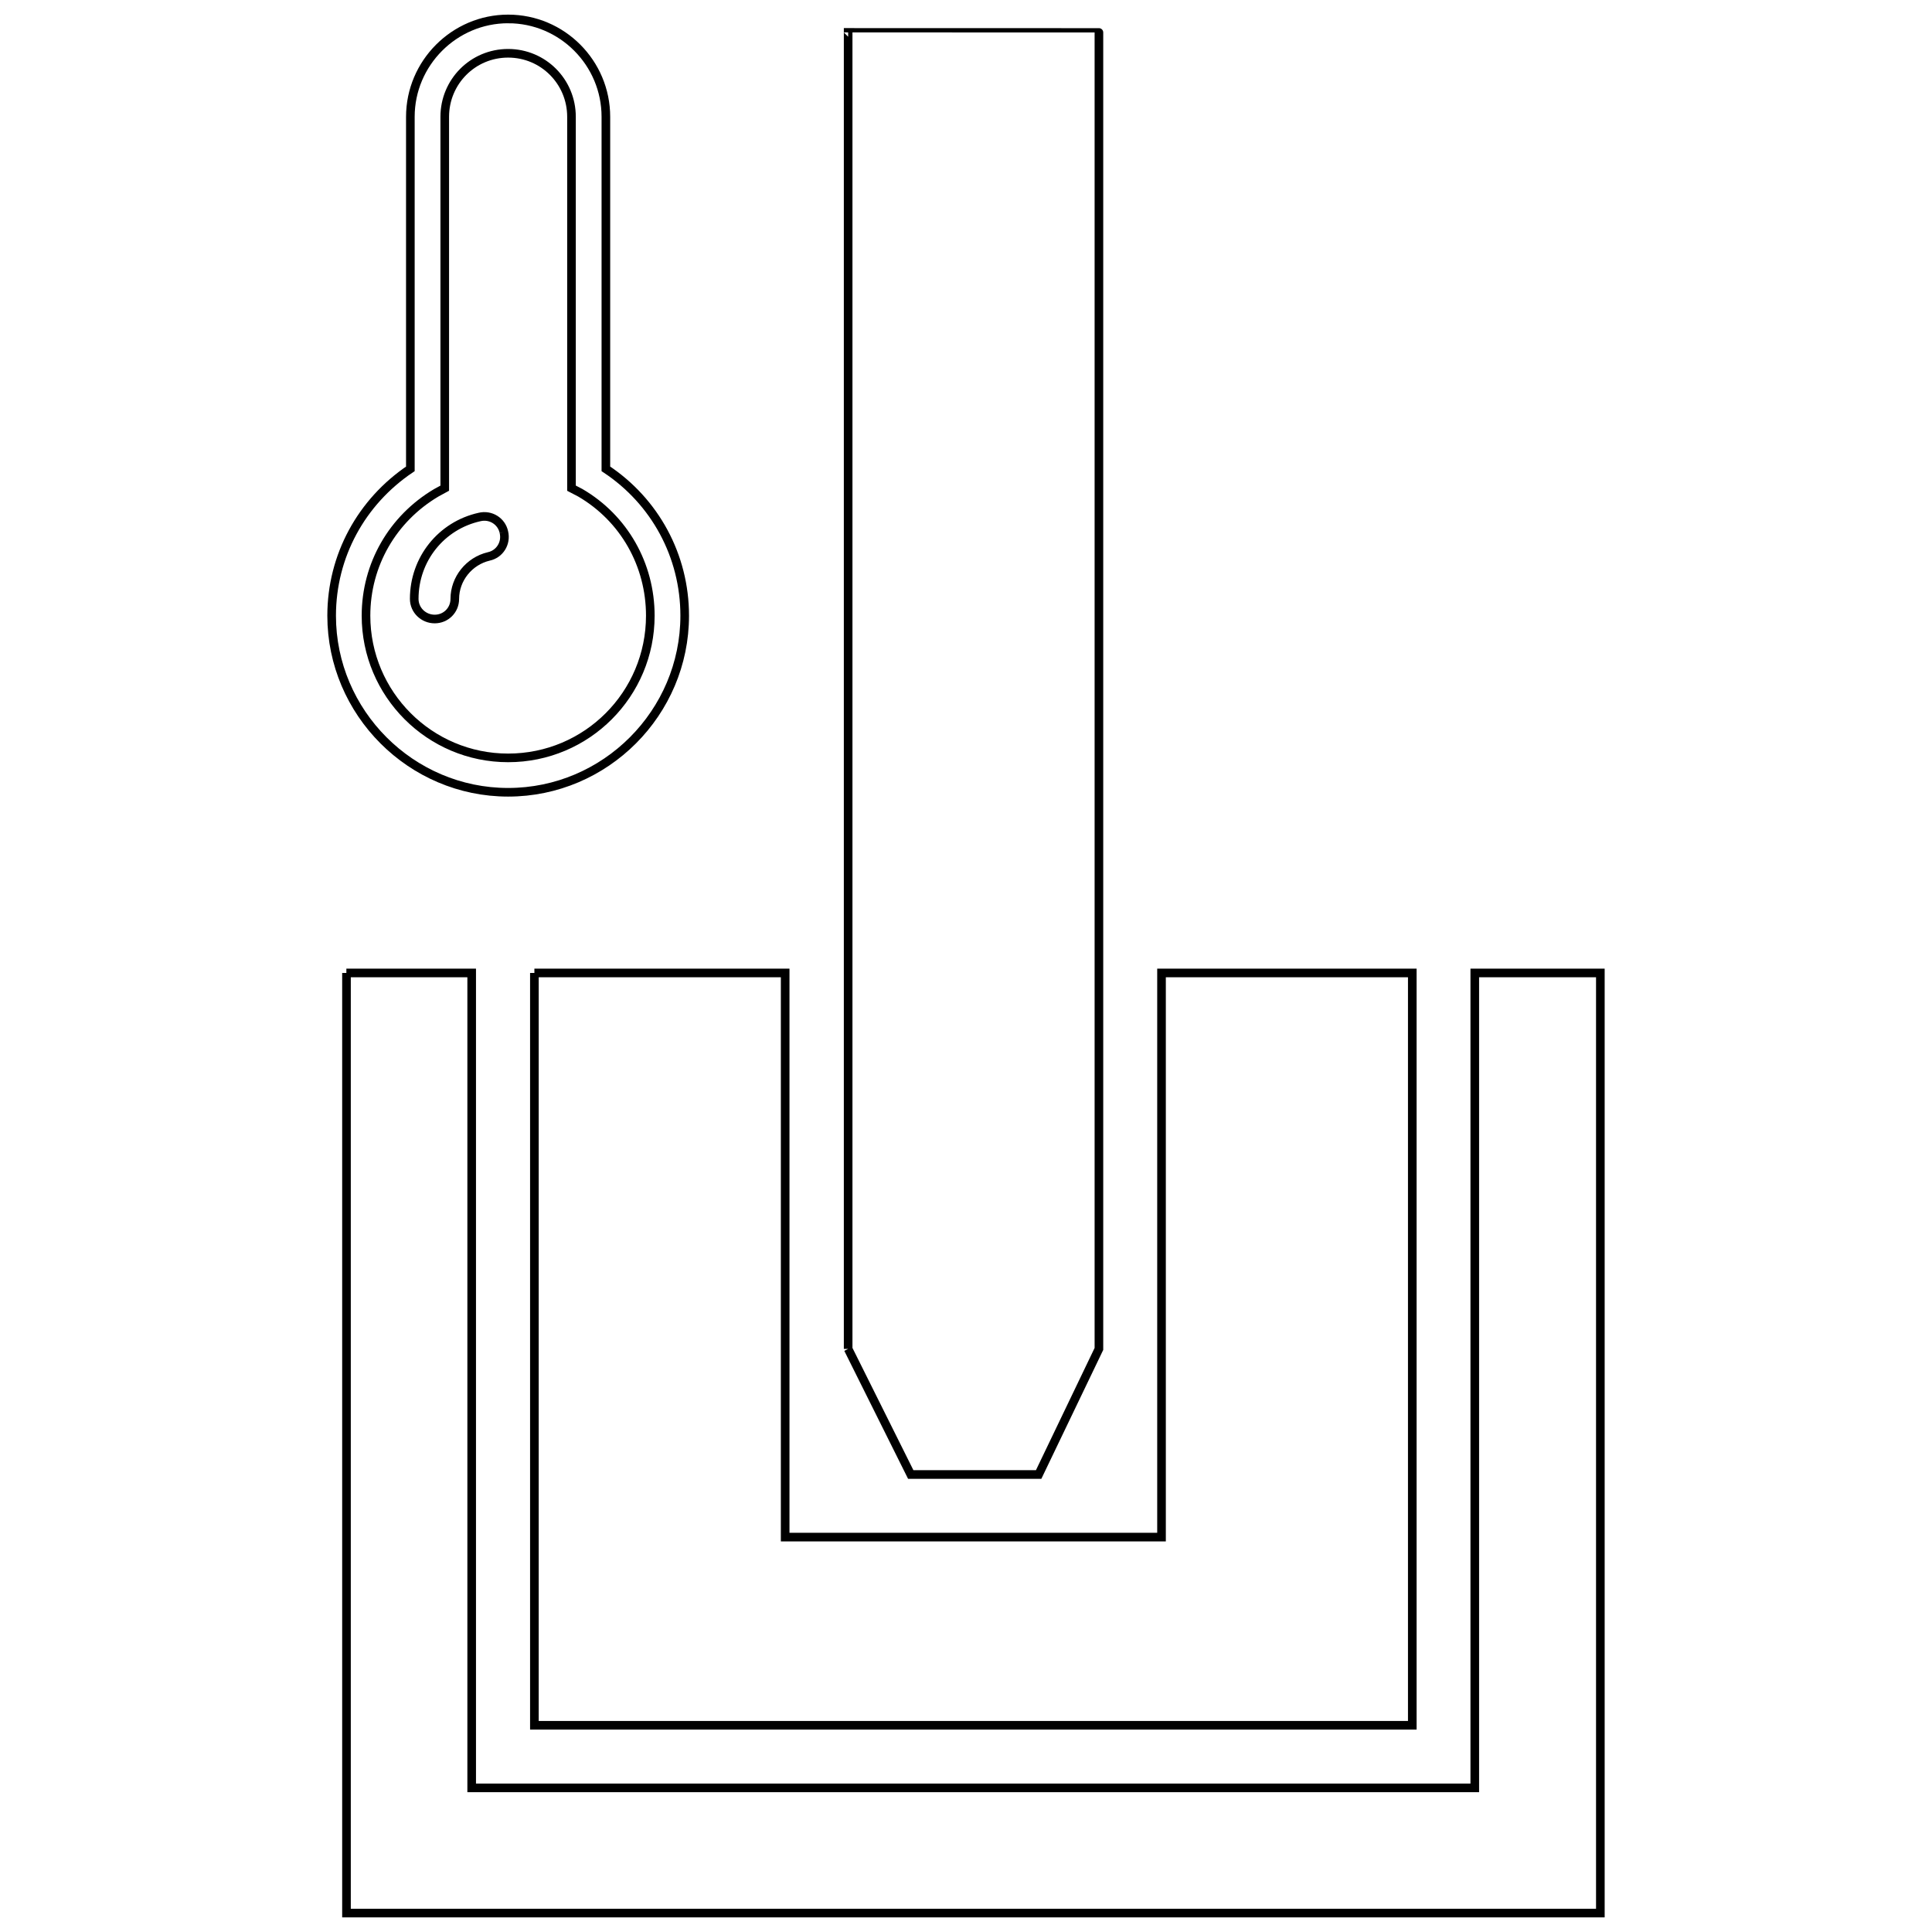 <svg id="svg2" xmlns:rdf="http://www.w3.org/1999/02/22-rdf-syntax-ns#" xmlns="http://www.w3.org/2000/svg" height="500" viewBox="0 0 500 500" width="500" version="1.1" xmlns:cc="http://creativecommons.org/ns#" xmlns:dc="http://purl.org/dc/elements/1.1/">
 <path id="probe" d="m219.5 349.1l16.2 32.5h33.1s15.6-32.5 15.6-32.5v-340.7c0-0.012-64.9-0.012-64.9-0.012v340.7" stroke="#000" stroke-width="2.231" fill="none"/>
 <path id="container" d="m89.67 251.8v243.3h324.5v-243.3h-32.5v210.9h-259.6v-210.9h-32.43" stroke="#000" stroke-width="2.231" fill="none"/>
 <path id="content" d="m138.3 251.8h64.9v146h65.6 31.8v-146h64.9v194.7h-227.2v-194.7" stroke="#000" stroke-width="2.231" fill="none"/>
 <path id="temperature" d="m130.4 137.7c-0.6-2.8-3.4-4.6-6.3-3.9-9.9 2.2-16.9 10.9-16.9 21.2 0 2.9 2.4 5.2 5.3 5.2s5.2-2.3 5.2-5.2c0-5.2 3.7-9.8 8.8-11 2.8-0.6 4.6-3.4 3.9-6.3m1.1-132.8c-13.9 0-25.3 11.41-25.3 25.33v91.11c-12.64 8.5-20.37 22.5-20.37 38 0 25.1 20.57 45.7 45.67 45.7 25.2 0 45.7-20.6 45.7-45.7 0-15.5-7.7-29.6-20.4-38v-91.11c0-13.92-11.3-25.33-25.3-25.33v-0.002m0 8.892c9.1 0 16.4 7.34 16.4 16.44v93.51 2.6l2.3 1.2c11.3 6.6 18.1 18.6 18.1 31.8 0 20.3-16.4 36.8-36.8 36.8-20.3 0-36.78-16.5-36.78-36.8 0-13.2 6.88-25.1 18.18-31.8l2.2-1.2v-2.6-93.51c0-9.1 7.3-16.44 16.4-16.44" stroke="#000" stroke-width="2.231" fill="none"/>
</svg>
